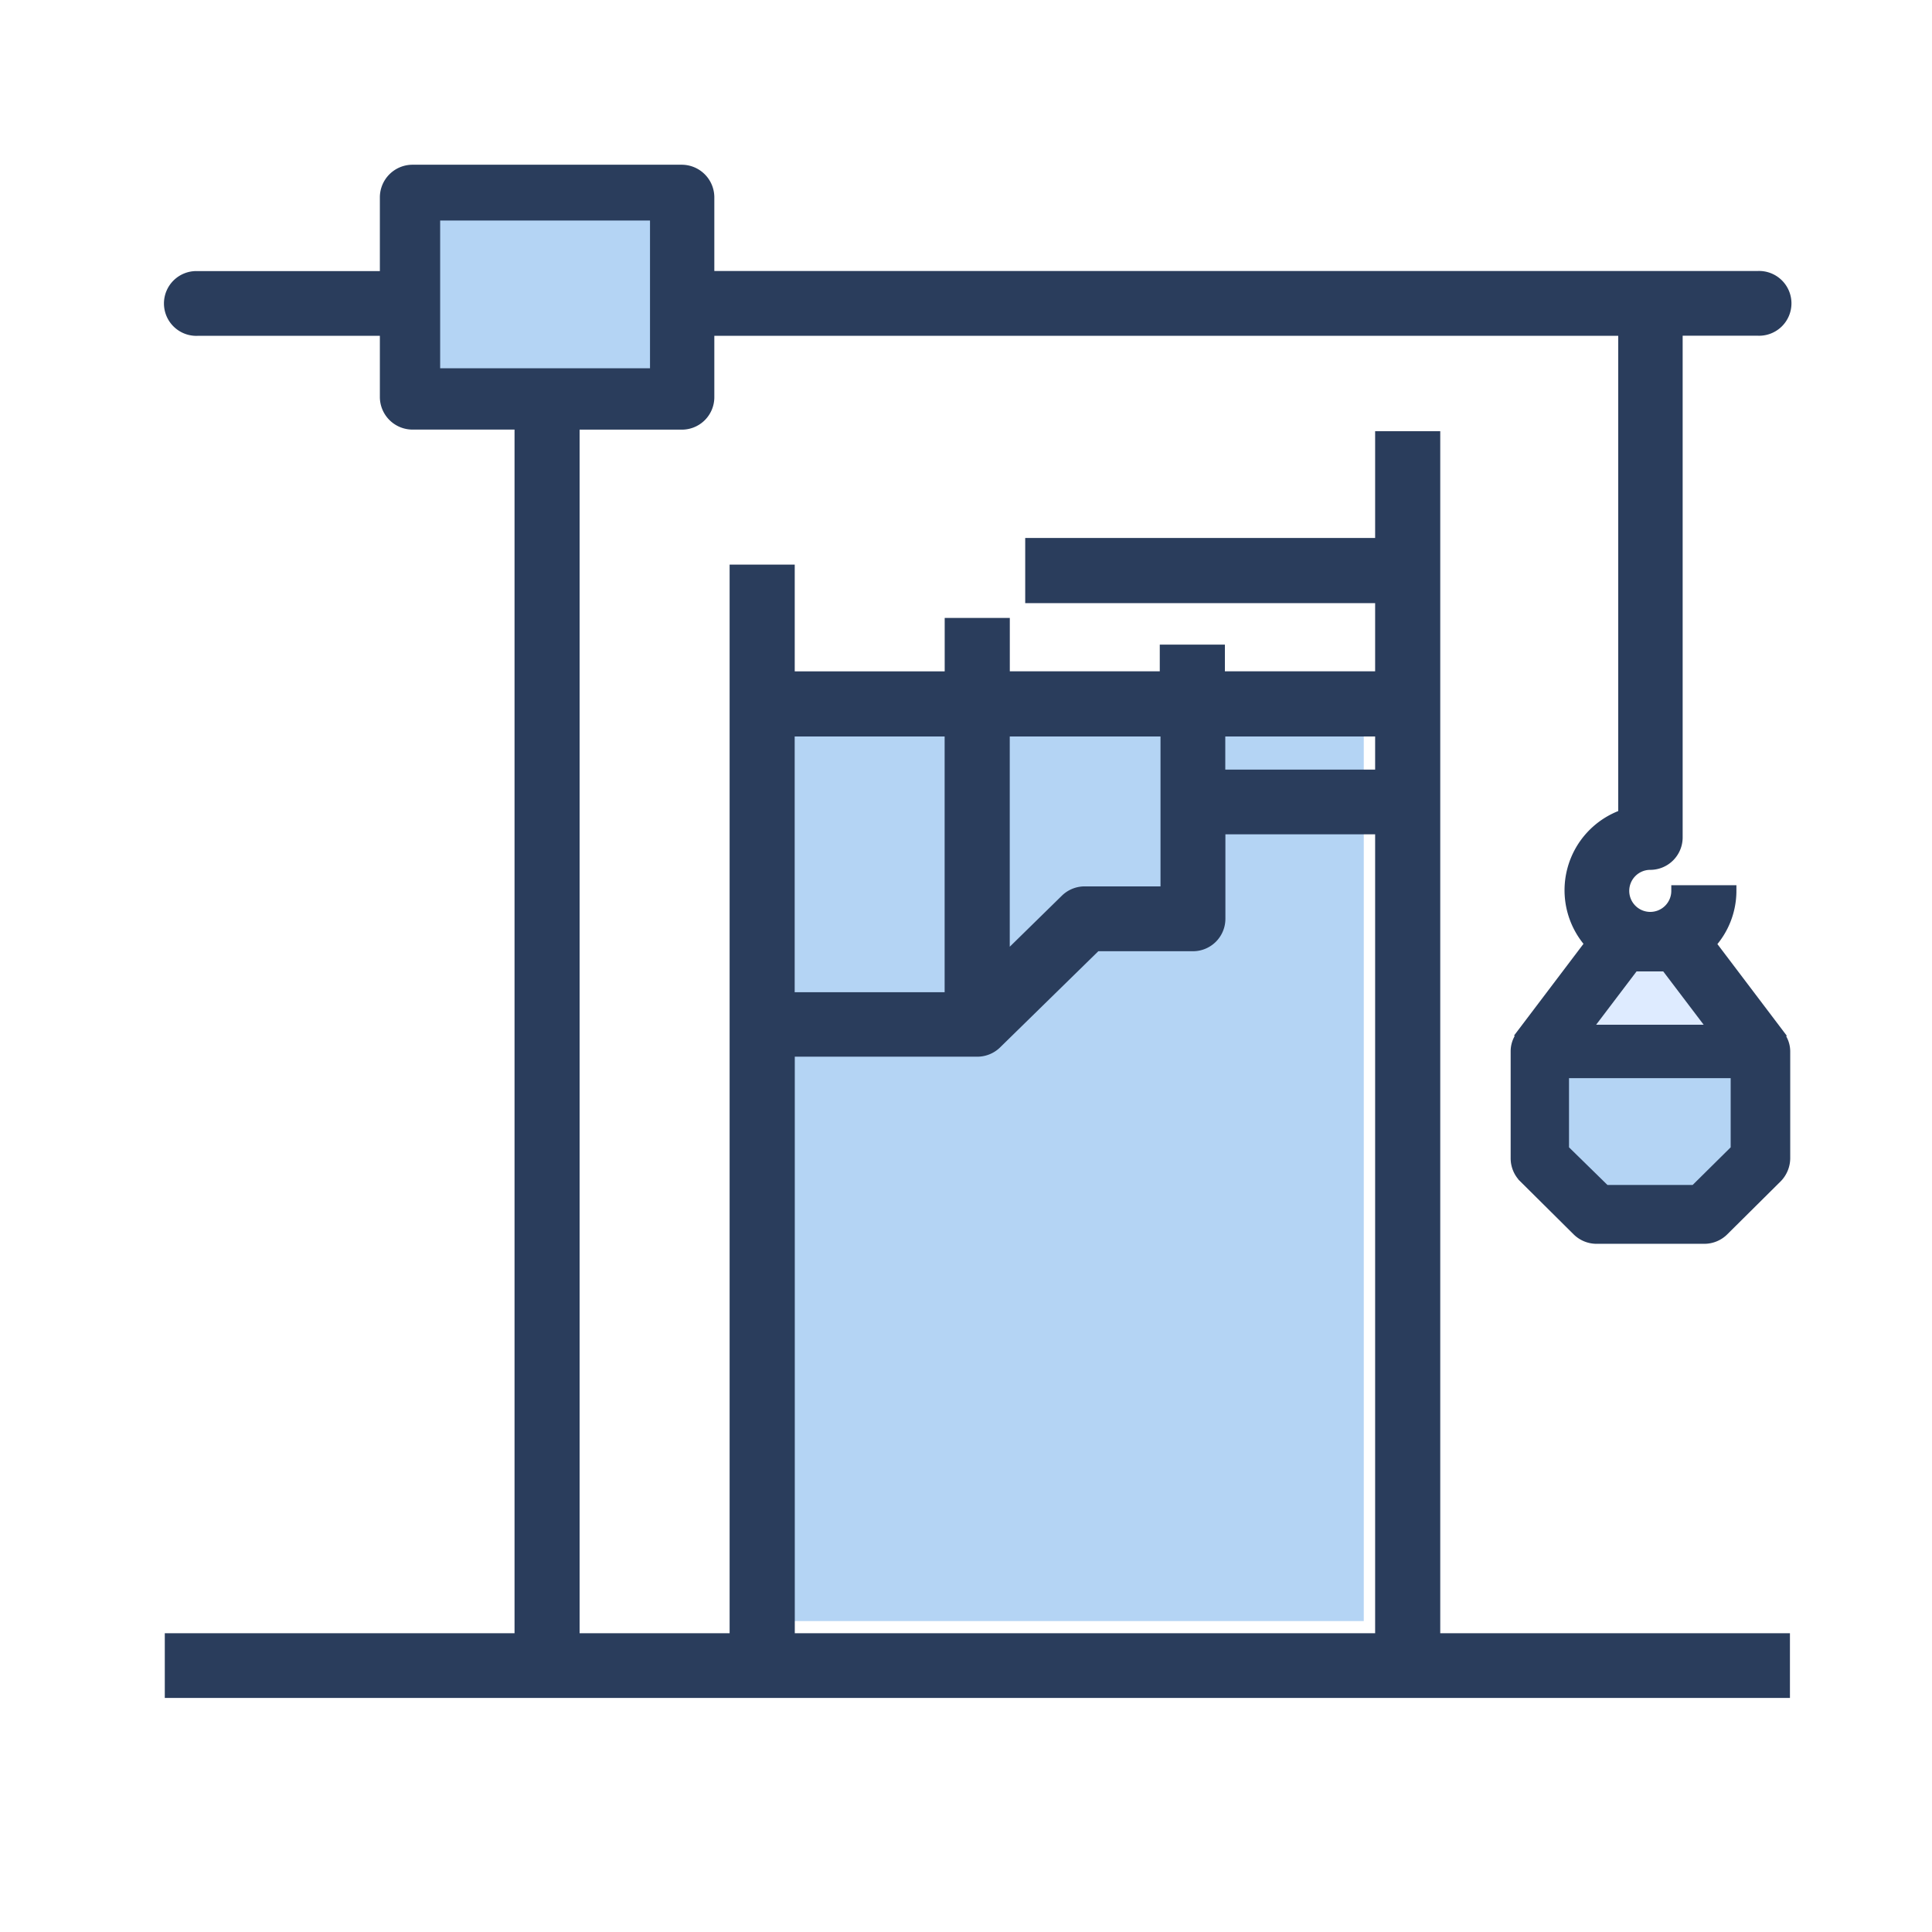 <svg xmlns="http://www.w3.org/2000/svg" xmlns:xlink="http://www.w3.org/1999/xlink" width="34" height="34" viewBox="0 0 34 34"><defs><style>.a{fill:#fff;stroke:#707070;}.b{clip-path:url(#a);}.c{fill:#b4d4f4;}.d{fill:#2a3d5c;stroke:#2a3d5c;stroke-width:0.2px;}.e{fill:#deebff;}</style><clipPath id="a"><rect class="a" width="34" height="34" transform="translate(510 472)"/></clipPath></defs><g class="b" transform="translate(-510 -472)"><g transform="translate(474 86.528)"><rect class="c" width="11" height="16" transform="translate(49 398)"/><path class="d" d="M3.785.871V-.53A.475.475,0,0,1,4.262-1H8.994a.475.475,0,0,1,.477.47v1.4H27.935a.47.47,0,1,1,0,.939H26.512v8.93a.471.471,0,0,1-.477.47.47.47,0,1,0,.477.47h.946a1.382,1.382,0,0,1-.363.932l1.217,1.608-.007.007a.442.442,0,0,1,.1.278v1.878a.486.486,0,0,1-.135.334l-.946.939a.474.474,0,0,1-.334.135H25.1a.474.474,0,0,1-.334-.135l-.946-.939a.474.474,0,0,1-.135-.334V14.5a.442.442,0,0,1,.1-.278l-.007-.007,1.217-1.608a1.4,1.4,0,0,1,.583-2.263V1.811H9.471V2.992a.471.471,0,0,1-.477.47H7.1V24.843H9.94V6.037h.946V7.916h2.839V6.976h.946v.939h2.839v-.47h.946v.47H21.3v-1.4H15.142V5.568H21.3V3.689h.946V24.843H28.4v.939H0v-.939H6.155V3.461H4.262a.475.475,0,0,1-.477-.47V1.811H.477a.47.47,0,1,1,0-.939H3.785Zm7.1,7.991v4.7h2.839v-4.7Zm3.785,0V12.9l1.089-1.067A.474.474,0,0,1,16.1,11.7h1.423V8.862Zm3.793,0v.783H21.3V8.862ZM21.3,24.843V10.584H18.465v1.587a.471.471,0,0,1-.477.47h-1.7L14.53,14.362a.474.474,0,0,1-.334.135H10.887V24.843Z" transform="translate(39 389.471)"/><path class="e" d="M35.972,18.81l-.712.939h1.893l-.712-.939Z" transform="translate(28.829 383.757)"/><path class="c" d="M34.59,22.667l.676.662h1.5l.669-.662V21.45H34.59Z" transform="translate(29.022 382.996)"/><path class="c" d="M10.363.24H6.67v2.6h3.693Z" transform="translate(37.076 389.113)"/></g></g></svg>
